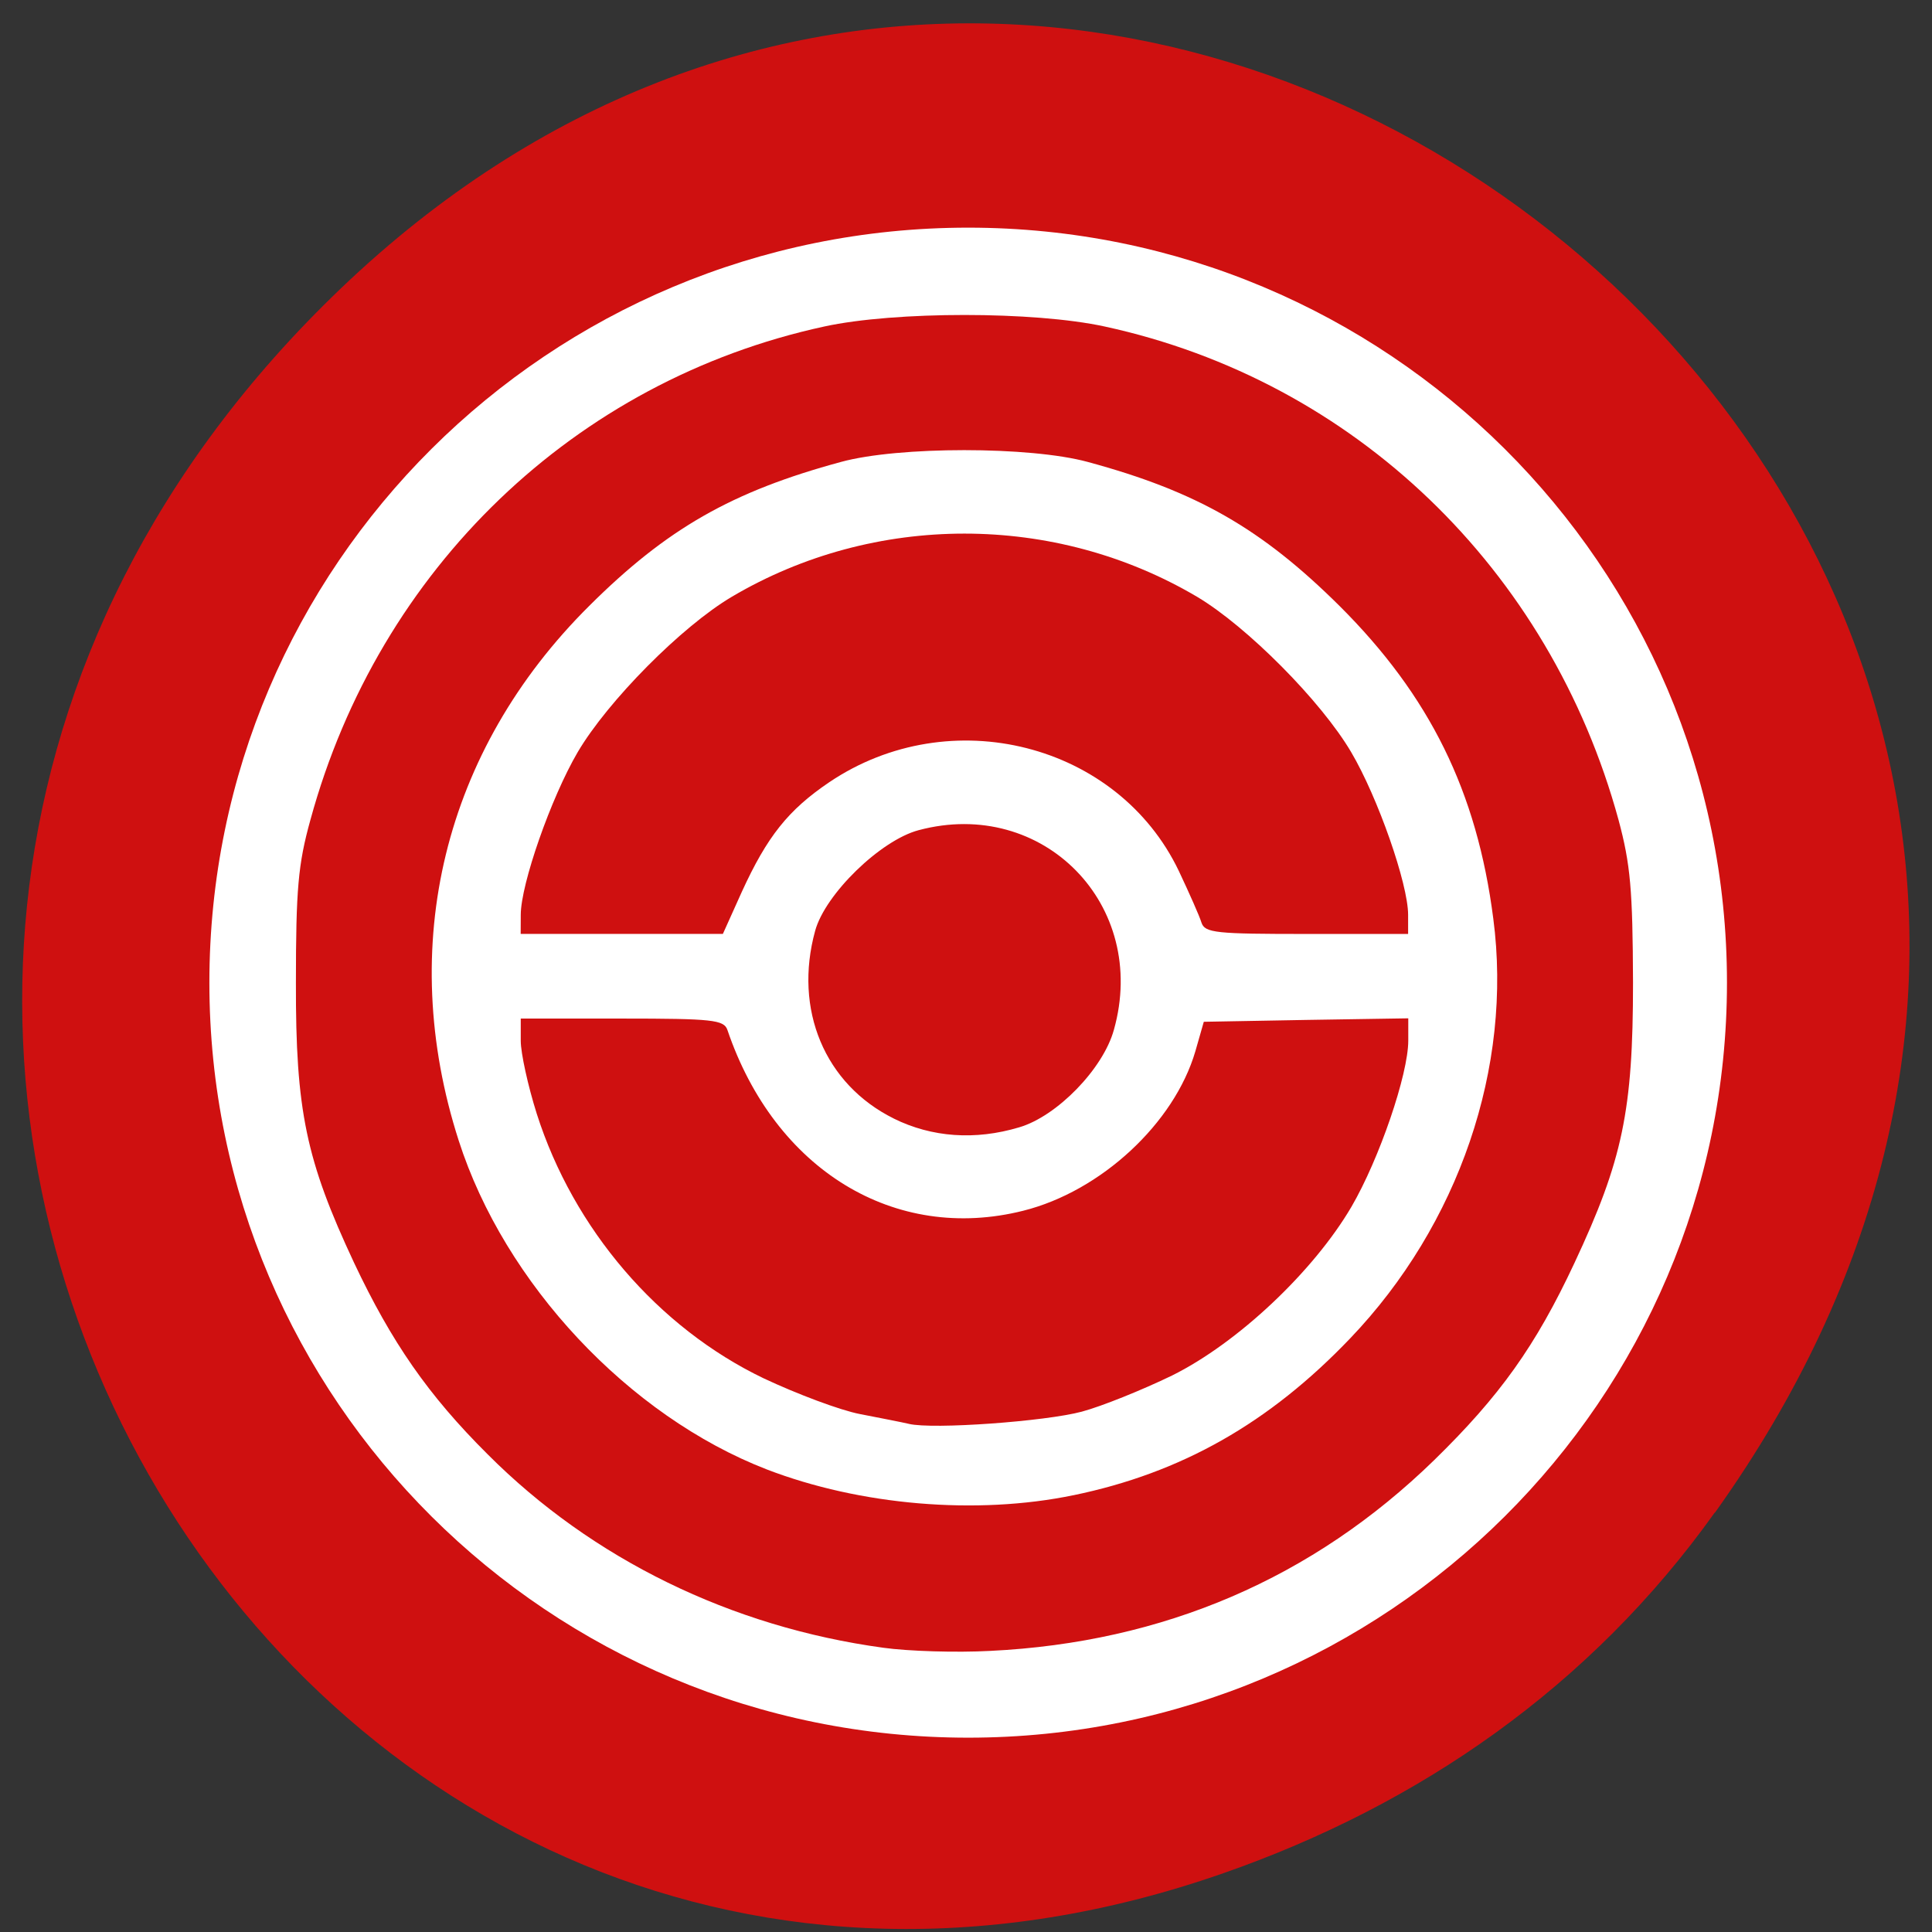 <svg xmlns="http://www.w3.org/2000/svg" viewBox="0 0 24 24"><rect x="0" y="0" width="24" height="24" fill="#333333" stroke="none"/><path d="m 21.305 18.789 c 8.43 -11.801 -7.137 -24.703 -17.07 -15.207 c -9.355 8.945 -0.684 23.758 10.961 19.688 c 2.43 -0.848 4.559 -2.313 6.105 -4.48" fill="#cf1010"/><path d="m 21.453 12.207 c 0 5.18 -4.223 9.379 -9.426 9.379 c -5.207 0 -9.426 -4.199 -9.426 -9.379 c 0 -5.18 4.219 -9.379 9.426 -9.379 c 5.203 0 9.426 4.199 9.426 9.379" fill="#fff"/><path d="m 10.973 20.469 c -1.891 -0.258 -3.617 -1.102 -4.914 -2.402 c -0.742 -0.738 -1.195 -1.395 -1.66 -2.379 c -0.598 -1.277 -0.727 -1.891 -0.723 -3.48 c 0 -1.16 0.027 -1.473 0.18 -2.023 c 0.852 -3.121 3.285 -5.457 6.383 -6.129 c 0.879 -0.191 2.605 -0.191 3.484 0 c 3.098 0.672 5.531 3.01 6.383 6.129 c 0.148 0.551 0.176 0.863 0.18 2.023 c 0 1.59 -0.129 2.203 -0.727 3.48 c -0.484 1.035 -0.93 1.656 -1.742 2.449 c -1.508 1.469 -3.363 2.266 -5.516 2.371 c -0.422 0.023 -1.02 0.004 -1.328 -0.039 m 2.363 -1.895 c 1.34 -0.277 2.43 -0.895 3.437 -1.949 c 1.348 -1.41 2.02 -3.367 1.777 -5.215 c -0.203 -1.578 -0.789 -2.766 -1.91 -3.883 c -0.969 -0.961 -1.773 -1.422 -3.129 -1.789 c -0.715 -0.195 -2.352 -0.195 -3.063 0 c -1.355 0.367 -2.164 0.828 -3.129 1.789 c -1.809 1.797 -2.398 4.223 -1.621 6.641 c 0.57 1.777 2.113 3.422 3.828 4.086 c 1.156 0.445 2.602 0.57 3.809 0.32 m -2.047 -0.887 c -0.086 -0.02 -0.363 -0.074 -0.605 -0.121 c -0.246 -0.047 -0.785 -0.25 -1.199 -0.445 c -1.309 -0.629 -2.359 -1.852 -2.816 -3.285 c -0.109 -0.344 -0.199 -0.754 -0.199 -0.906 v -0.277 h 1.258 c 1.125 0 1.266 0.016 1.309 0.141 c 0.59 1.738 2.078 2.648 3.676 2.246 c 0.965 -0.242 1.875 -1.086 2.137 -1.98 l 0.105 -0.367 l 1.27 -0.023 l 1.27 -0.02 v 0.277 c 0 0.418 -0.359 1.469 -0.707 2.066 c -0.473 0.805 -1.414 1.691 -2.227 2.094 c -0.371 0.18 -0.875 0.383 -1.121 0.449 c -0.449 0.121 -1.852 0.223 -2.148 0.152 m -0.188 -3.793 c -0.859 -0.426 -1.246 -1.355 -0.977 -2.332 c 0.125 -0.457 0.813 -1.125 1.285 -1.25 c 1.547 -0.414 2.863 0.93 2.426 2.48 c -0.133 0.484 -0.707 1.074 -1.176 1.211 c -0.547 0.164 -1.086 0.125 -1.559 -0.109 m -4.633 -2.531 c 0 -0.379 0.375 -1.453 0.707 -2.02 c 0.375 -0.637 1.293 -1.563 1.914 -1.93 c 1.77 -1.047 4.01 -1.047 5.781 0 c 0.617 0.367 1.539 1.293 1.914 1.93 c 0.332 0.563 0.707 1.637 0.707 2.02 v 0.238 h -1.258 c -1.129 0 -1.266 -0.012 -1.309 -0.141 c -0.023 -0.078 -0.152 -0.367 -0.281 -0.641 c -0.758 -1.586 -2.84 -2.117 -4.344 -1.102 c -0.508 0.344 -0.77 0.672 -1.086 1.363 l -0.234 0.52 h -2.512" fill="#cf1010"/></svg>
